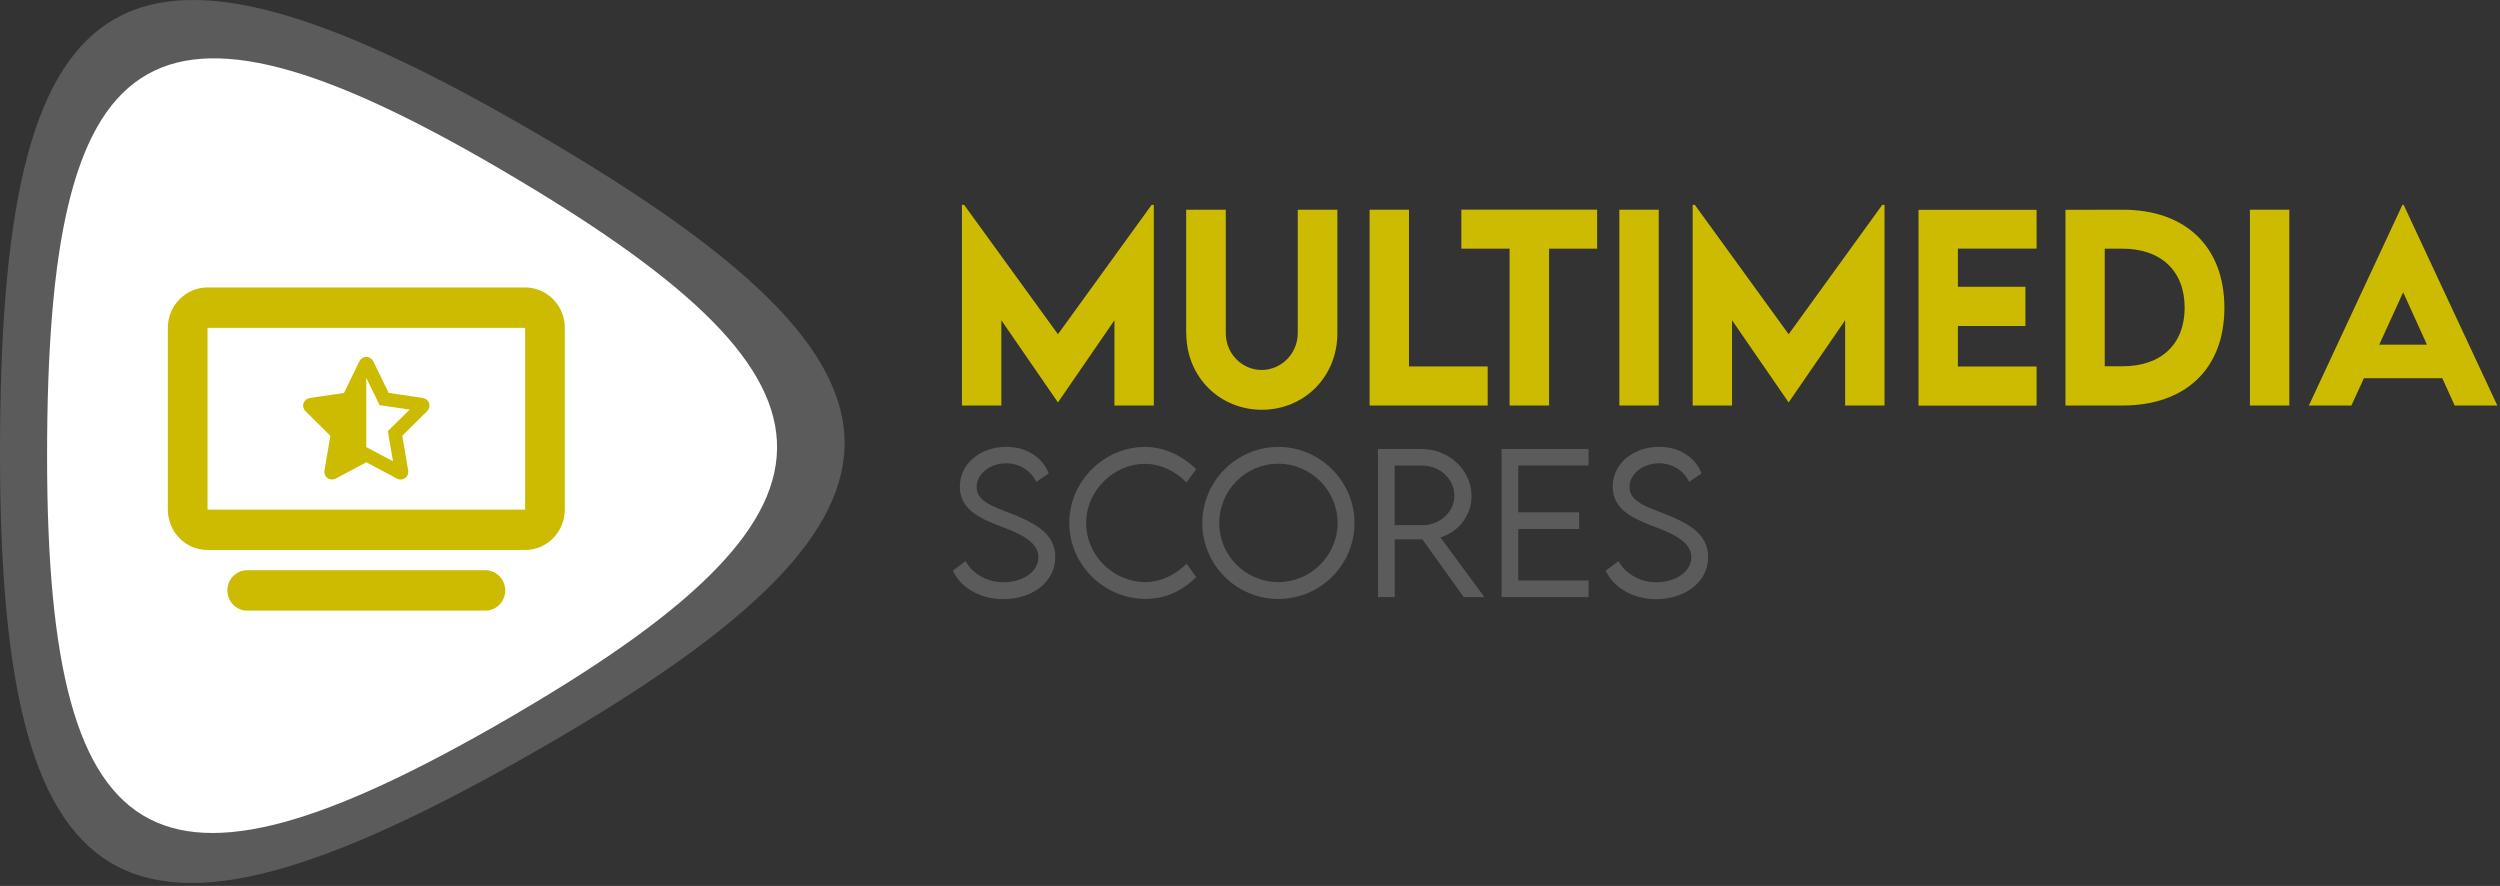 <svg width="412" height="146" viewBox="0 0 412 146" fill="none" xmlns="http://www.w3.org/2000/svg">
<rect x="0" y="0" width="412" height="146" fill="#333333" stroke="none"/>
<path d="M190.15 33.76V66.83H183.66V52.78L174.37 66.29H174.33L165.02 52.78V66.83H158.53V33.76H158.89L174.35 55.08L189.79 33.76H190.15Z" fill="#CCBB00"/>
<path d="M195.48 54.9V34.56H202.01V54.88C202.01 58.4 204.79 60.97 207.92 60.97C211.05 60.97 213.87 58.39 213.87 54.88V34.56H220.4V54.9C220.4 62.21 214.82 67.53 207.95 67.53C201.08 67.53 195.5 62.2 195.5 54.9H195.48Z" fill="#CCBB00"/>
<path d="M245.17 60.38V66.83H225.71V34.56H232.2V60.39H245.17V60.38Z" fill="#CCBB00"/>
<path d="M263.22 40.98H255.29V66.83H248.78V40.98H240.83V34.55H263.21V40.98H263.22Z" fill="#CCBB00"/>
<path d="M266.87 34.56H273.36V66.83H266.87V34.56Z" fill="#CCBB00"/>
<path d="M310.57 33.76V66.83H304.08V52.78L294.79 66.29H294.75L285.44 52.78V66.83H278.95V33.76H279.31L294.77 55.08L310.2 33.76H310.56H310.57Z" fill="#CCBB00"/>
<path d="M322.66 40.95V47.26H333.79V53.73H322.66V60.4H335.63V66.85H316.17V34.58H335.63V40.97H322.66V40.95Z" fill="#CCBB00"/>
<path d="M366.58 50.73C366.58 60.74 360.21 66.83 349.78 66.83H340.39V34.58L349.78 34.56C360.21 34.54 366.58 40.67 366.58 50.74V50.73ZM360.03 50.71C360.03 44.66 356.15 40.98 349.76 40.98H346.86V60.36H349.82C356.17 60.36 360.03 56.72 360.03 50.71Z" fill="#CCBB00"/>
<path d="M370.79 34.56H377.28V66.83H370.79V34.56Z" fill="#CCBB00"/>
<path d="M402.48 62.33H389.57L387.51 66.83H380.5L395.92 33.76H396.12L411.56 66.83H404.53L402.49 62.33H402.48ZM399.96 56.8L396.04 48.17L392.1 56.8H399.97H399.96Z" fill="#CCBB00"/>
<path d="M157.02 94.04L159.14 92.48C160.24 94.57 162.74 95.96 165.33 95.96C168.52 95.96 171.13 94.24 171.13 91.83C171.13 89.09 167.63 87.77 164.52 86.59C161.52 85.42 158.18 83.96 158.18 80.19C158.18 76.42 161.56 73.64 165.84 73.64C169.46 73.64 171.92 75.62 172.83 78.03L170.76 79.42C169.97 77.59 168.01 76.35 165.81 76.35C163.19 76.35 160.95 78.08 160.95 80.26C160.95 82.62 163.63 83.48 166.78 84.69C170.44 86.17 173.91 87.87 173.91 91.79C173.91 96 170.02 98.74 165.33 98.74C161.32 98.74 158.2 96.65 157.04 94.05L157.02 94.04Z" fill="#5B5B5B"/>
<path d="M176.21 86.21C176.21 79.35 181.9 73.65 188.74 73.65C191.87 73.68 194.92 75.12 197.13 77.34L195.53 79.5C193.77 77.7 191.32 76.44 188.64 76.44C183.74 76.44 179 80.68 179 86.2C179 91.72 183.69 95.93 188.69 95.93C191.44 95.93 193.79 94.63 195.55 92.9L197.14 95.11C195.11 97.12 192.37 98.7 188.77 98.7C181.99 98.7 176.22 93.11 176.22 86.2L176.21 86.21Z" fill="#5B5B5B"/>
<path d="M198.14 86.21C198.14 79.29 203.79 73.65 210.67 73.65C217.55 73.65 223.22 79.3 223.22 86.21C223.22 93.12 217.57 98.71 210.66 98.71C203.75 98.71 198.14 93.08 198.14 86.21ZM220.44 86.2C220.44 80.83 216.05 76.42 210.66 76.42C205.27 76.42 200.93 80.82 200.93 86.2C200.93 91.58 205.31 95.93 210.66 95.93C216.01 95.93 220.44 91.55 220.44 86.2Z" fill="#5B5B5B"/>
<path d="M241.22 98.4L234.41 88.88H229.85V98.4H227.1L227.08 74H234.29C238.82 74 242.51 77.48 242.51 81.78C242.51 84.94 240.35 87.67 237.38 88.56L244.63 98.4H241.22ZM234.38 86.56C237.29 86.56 239.68 84.35 239.68 81.72C239.68 78.9 237.26 76.72 234.38 76.72H229.84V86.54H234.38V86.56Z" fill="#5B5B5B"/>
<path d="M250.21 76.71V84.43H260.24V87.18H250.21V95.66H261.79V98.4H247.46V74H261.79V76.71H250.21Z" fill="#5B5B5B"/>
<path d="M264.62 94.04L266.74 92.48C267.85 94.57 270.34 95.96 272.93 95.96C276.12 95.96 278.73 94.24 278.73 91.83C278.73 89.09 275.23 87.77 272.11 86.59C269.11 85.42 265.77 83.96 265.77 80.19C265.77 76.42 269.15 73.64 273.43 73.64C277.05 73.64 279.51 75.62 280.42 78.03L278.35 79.42C277.56 77.59 275.6 76.35 273.4 76.35C270.78 76.35 268.54 78.08 268.54 80.26C268.54 82.62 271.22 83.48 274.37 84.69C278.03 86.17 281.5 87.87 281.5 91.79C281.5 96 277.61 98.74 272.92 98.74C268.91 98.74 265.79 96.65 264.63 94.05L264.62 94.04Z" fill="#5B5B5B"/>
<path fill-rule="evenodd" clip-rule="evenodd" d="M89.87 122.88C22.01 162.06 0 153.06 0 74.7C0 -3.66 18.8 -18.22 86.66 20.96C154.52 60.14 157.73 83.7 89.87 122.88Z" fill="#5B5B5B"/>
<path fill-rule="evenodd" clip-rule="evenodd" d="M85.44 117.42C26.78 151.79 7.76 143.9 7.76 75.15C7.76 6.4 24.01 -6.37 82.66 28C141.31 62.37 144.09 83.04 85.44 117.41" fill="white"/>
<path d="M34.2 54.03V83.98H86.54V54.03H34.2ZM27.66 54.03C27.66 50.36 30.59 47.37 34.2 47.37H86.54C90.15 47.37 93.08 50.35 93.08 54.03V83.98C93.08 87.65 90.15 90.64 86.54 90.64H34.2C30.59 90.64 27.66 87.66 27.66 83.98V54.03ZM40.74 93.97H79.99C81.8 93.97 83.26 95.46 83.26 97.3C83.26 99.14 81.8 100.63 79.99 100.63H40.74C38.93 100.63 37.47 99.14 37.47 97.3C37.47 95.46 38.93 93.97 40.74 93.97Z" fill="#CCBB00"/>
<path d="M60.36 73.68L61.4 74.23L64.76 76.02L64.11 72.17L63.92 71.04L64.74 70.23L67.51 67.5L63.72 66.94L62.56 66.77L62.05 65.72L60.36 62.26V73.68ZM67.27 77.56C67.35 78.03 67.15 78.51 66.76 78.79C66.37 79.07 65.85 79.11 65.43 78.88L60.37 76.18L55.31 78.88C54.88 79.1 54.37 79.07 53.98 78.79C53.59 78.51 53.39 78.03 53.47 77.56L54.44 71.81L50.33 67.74C49.99 67.4 49.87 66.9 50.02 66.45C50.17 66 50.56 65.67 51.03 65.59L56.69 64.75L59.23 59.53C59.44 59.1 59.88 58.82 60.37 58.82C60.86 58.82 61.29 59.1 61.51 59.53L64.05 64.75L69.71 65.59C70.18 65.66 70.58 65.99 70.72 66.45C70.86 66.91 70.75 67.4 70.41 67.74L66.3 71.81L67.27 77.56Z" fill="#CCBB00"/>
</svg>
